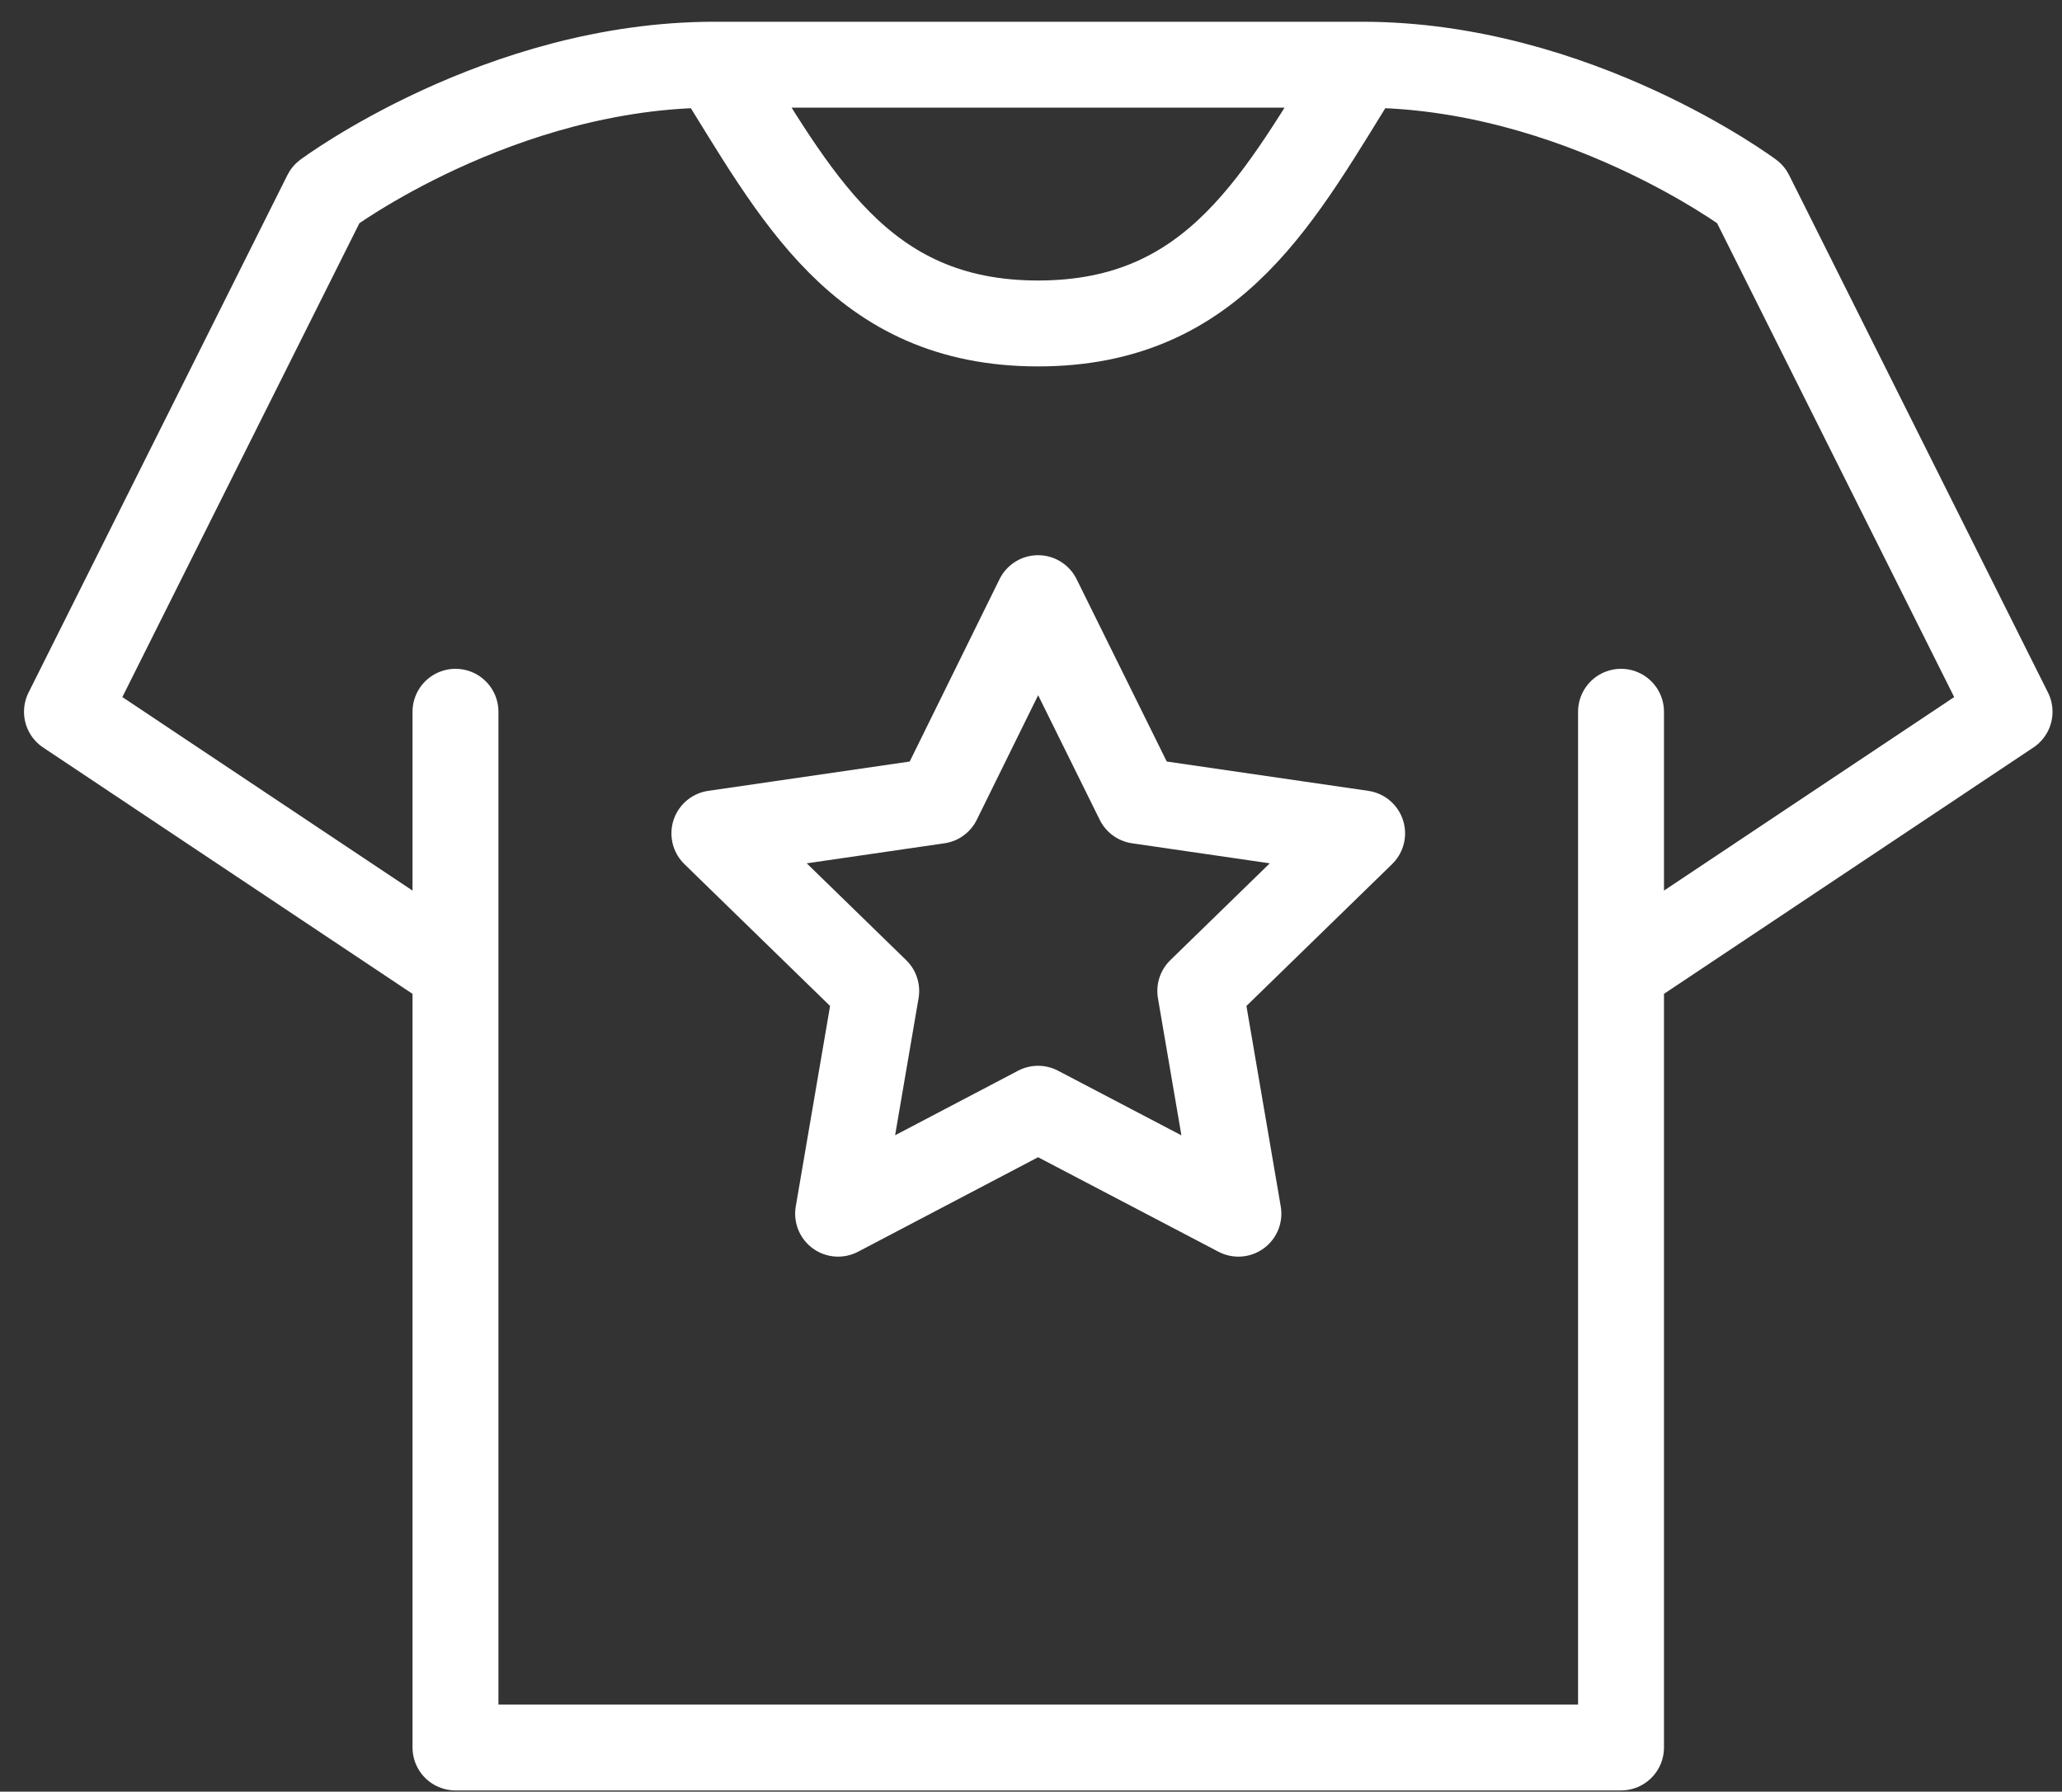 <svg width="84" height="73" viewBox="0 0 84 73" fill="none" xmlns="http://www.w3.org/2000/svg">
<rect x="0" y="0" width="84" height="73" fill="#333333" stroke="none"/>
<path d="M18.555 29V71.199H66.036V29M18.555 39.557L2.728 29L13.274 7.915C13.274 7.915 20.362 2.636 29.102 2.636M29.102 2.636C32.405 7.901 35.003 13.179 42.288 13.179C49.574 13.179 52.171 7.901 55.475 2.636M29.102 2.636H55.489C64.243 2.636 71.317 7.915 71.317 7.915L81.864 29L66.036 39.557M42.288 24.371L46.369 32.627L55.489 33.954L48.896 40.375L50.449 49.45L42.288 45.174L34.142 49.45L35.695 40.375L29.102 33.954L38.222 32.627L42.288 24.371Z" stroke="white" stroke-width="3.5" stroke-linecap="round" stroke-linejoin="round"/>
</svg>
